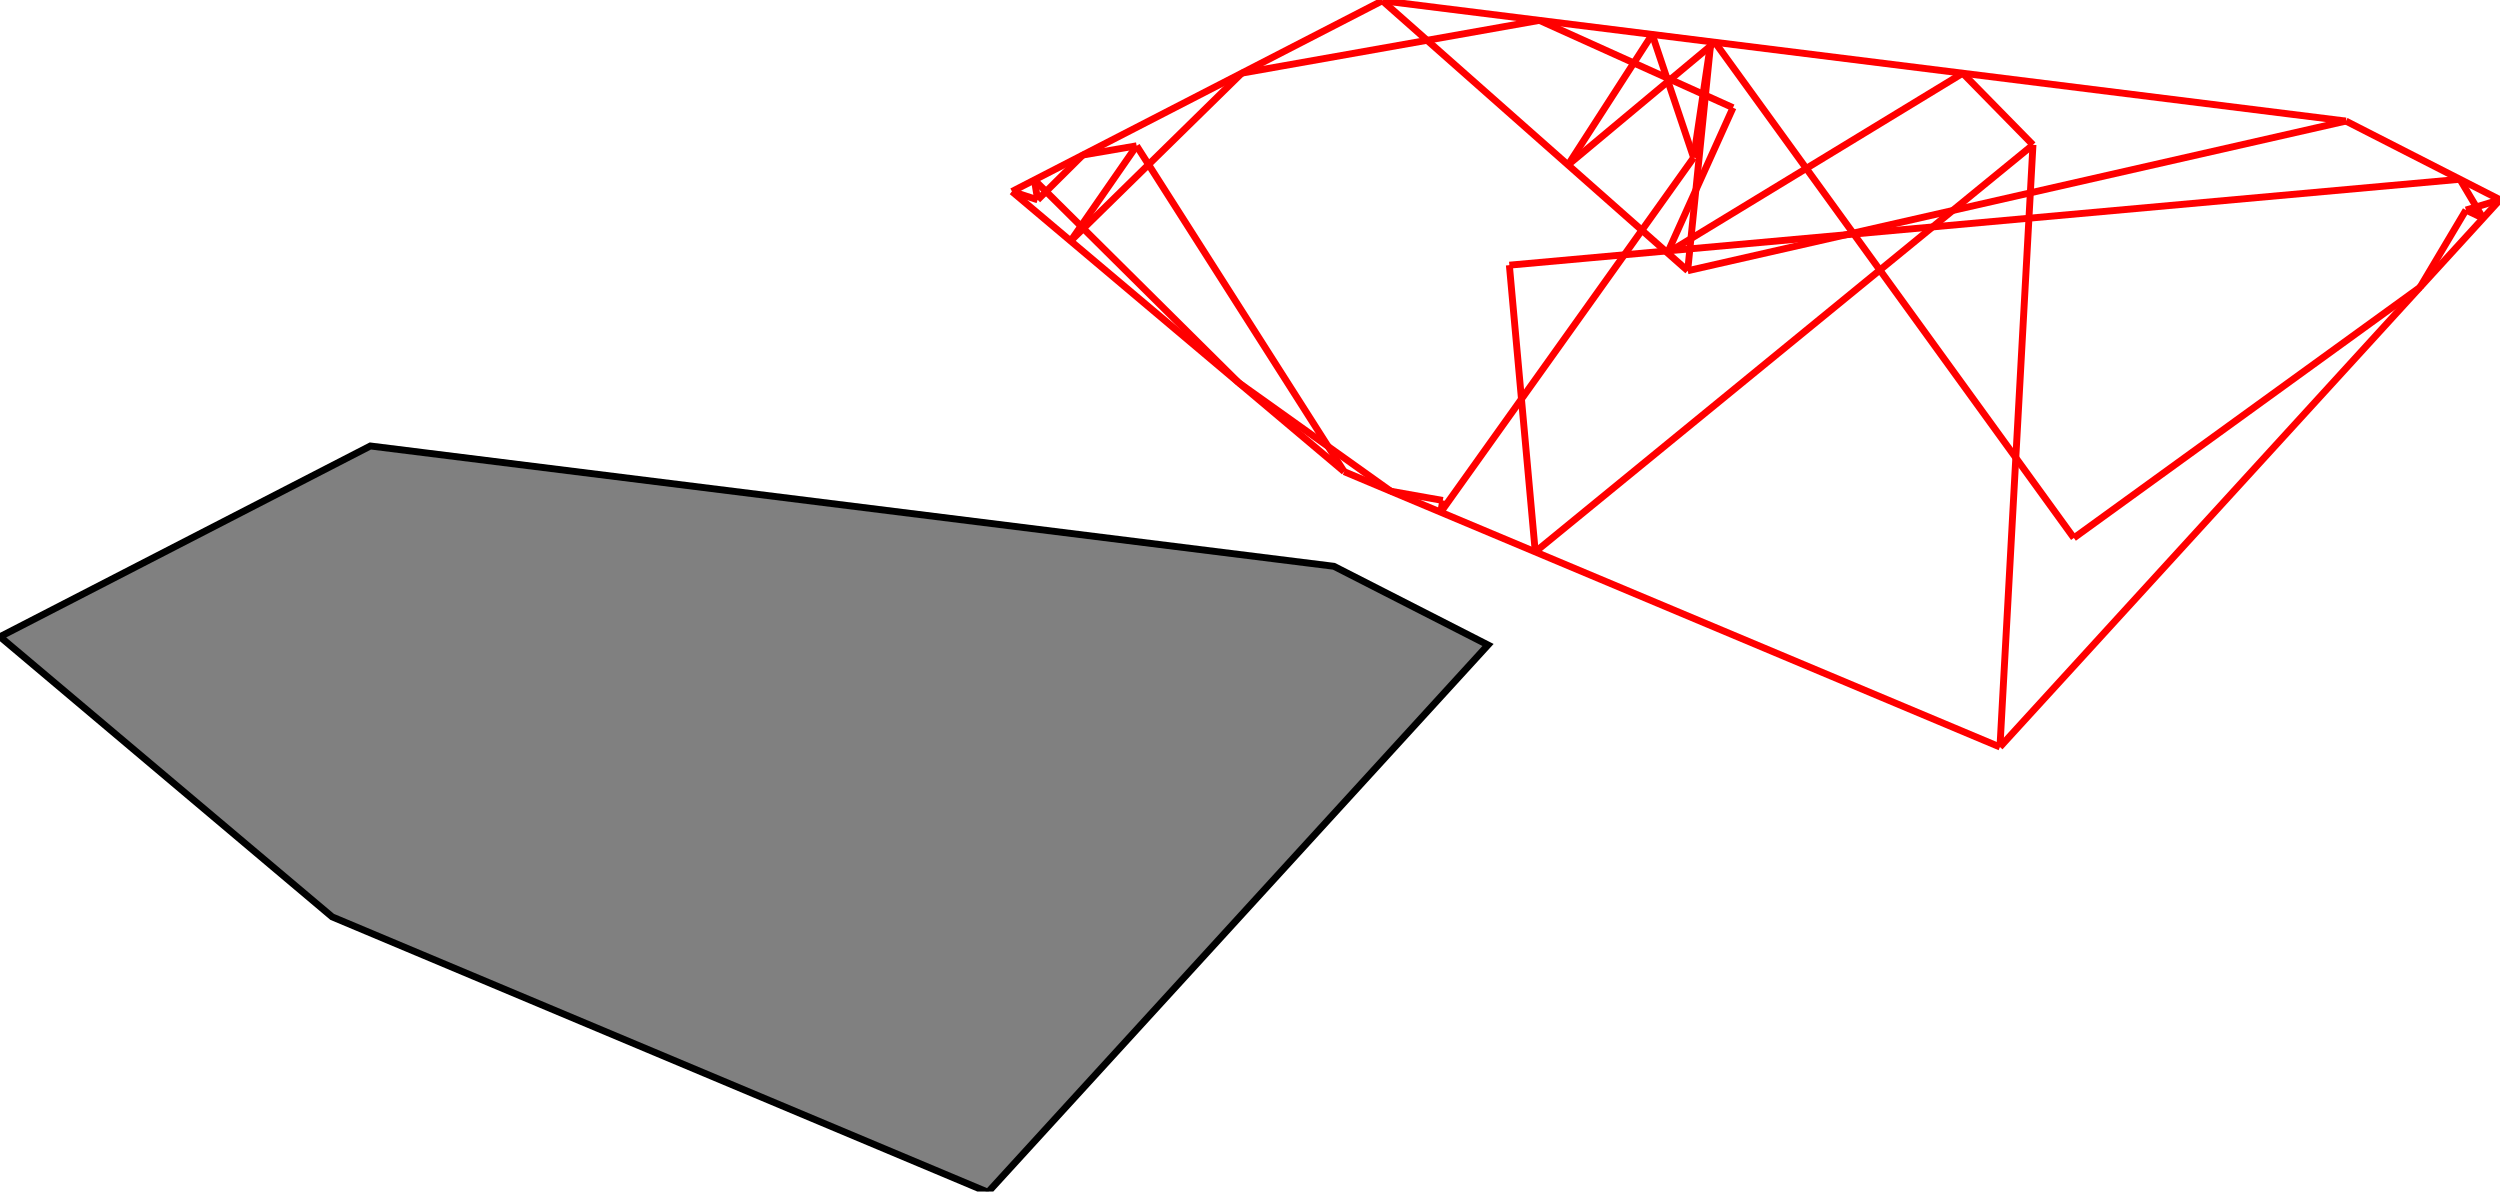 <?xml version="1.0" encoding="UTF-8"?>
<!DOCTYPE svg PUBLIC "-//W3C//DTD SVG 1.1//EN"
    "http://www.w3.org/Graphics/SVG/1.1/DTD/svg11.dtd"><svg xmlns="http://www.w3.org/2000/svg" height="238.3" stroke-opacity="1" viewBox="0 0 500 238" font-size="1" width="500" xmlns:xlink="http://www.w3.org/1999/xlink" stroke="rgb(0,0,0)" version="1.1"><defs></defs><g stroke-linejoin="miter" stroke-opacity="1.0" fill-opacity="1.0" stroke="rgb(0,0,0)" stroke-width="1.381" fill="rgb(128,128,128)" stroke-linecap="butt" stroke-miterlimit="10.0"><path d="M 197.594,238.3 l 100.011,-109.457 l -30.818,-15.733 l -192.711,-24.064 l -74.077,38.151 l 66.436,56.028 l 131.158,55.076 Z"/></g><g stroke-linejoin="miter" stroke-opacity="1.0" fill-opacity="0.0" stroke="rgb(255,0,0)" stroke-width="1.381" fill="rgb(0,0,0)" stroke-linecap="butt" stroke-miterlimit="10.0"><path d="M 500,39.798 l -30.818,-15.733 "/></g><g stroke-linejoin="miter" stroke-opacity="1.0" fill-opacity="0.0" stroke="rgb(255,0,0)" stroke-width="1.381" fill="rgb(0,0,0)" stroke-linecap="butt" stroke-miterlimit="10.0"><path d="M 496.617,43.5 l -3.428,-1.641 "/></g><g stroke-linejoin="miter" stroke-opacity="1.0" fill-opacity="0.0" stroke="rgb(255,0,0)" stroke-width="1.381" fill="rgb(0,0,0)" stroke-linecap="butt" stroke-miterlimit="10.0"><path d="M 469.182,24.064 l -192.711,-24.064 "/></g><g stroke-linejoin="miter" stroke-opacity="1.0" fill-opacity="0.0" stroke="rgb(255,0,0)" stroke-width="1.381" fill="rgb(0,0,0)" stroke-linecap="butt" stroke-miterlimit="10.0"><path d="M 346.601,21.395 l -38.714,-17.472 "/></g><g stroke-linejoin="miter" stroke-opacity="1.0" fill-opacity="0.0" stroke="rgb(255,0,0)" stroke-width="1.381" fill="rgb(0,0,0)" stroke-linecap="butt" stroke-miterlimit="10.0"><path d="M 248.359,14.479 l 59.529,-10.556 "/></g><g stroke-linejoin="miter" stroke-opacity="1.0" fill-opacity="0.0" stroke="rgb(255,0,0)" stroke-width="1.381" fill="rgb(0,0,0)" stroke-linecap="butt" stroke-miterlimit="10.0"><path d="M 406.594,28.818 l -14.048,-14.323 "/></g><g stroke-linejoin="miter" stroke-opacity="1.0" fill-opacity="0.0" stroke="rgb(255,0,0)" stroke-width="1.381" fill="rgb(0,0,0)" stroke-linecap="butt" stroke-miterlimit="10.0"><path d="M 216.56,30.855 l 10.765,-1.843 "/></g><g stroke-linejoin="miter" stroke-opacity="1.0" fill-opacity="0.0" stroke="rgb(255,0,0)" stroke-width="1.381" fill="rgb(0,0,0)" stroke-linecap="butt" stroke-miterlimit="10.0"><path d="M 207.53,39.816 l -5.136,-1.666 "/></g><g stroke-linejoin="miter" stroke-opacity="1.0" fill-opacity="0.0" stroke="rgb(255,0,0)" stroke-width="1.381" fill="rgb(0,0,0)" stroke-linecap="butt" stroke-miterlimit="10.0"><path d="M 496.617,43.5 l -4.638,-7.797 "/></g><g stroke-linejoin="miter" stroke-opacity="1.0" fill-opacity="0.0" stroke="rgb(255,0,0)" stroke-width="1.381" fill="rgb(0,0,0)" stroke-linecap="butt" stroke-miterlimit="10.0"><path d="M 301.871,52.883 l 190.108,-17.18 "/></g><g stroke-linejoin="miter" stroke-opacity="1.0" fill-opacity="0.0" stroke="rgb(255,0,0)" stroke-width="1.381" fill="rgb(0,0,0)" stroke-linecap="butt" stroke-miterlimit="10.0"><path d="M 337.537,53.997 l -61.066,-53.997 "/></g><g stroke-linejoin="miter" stroke-opacity="1.0" fill-opacity="0.0" stroke="rgb(255,0,0)" stroke-width="1.381" fill="rgb(0,0,0)" stroke-linecap="butt" stroke-miterlimit="10.0"><path d="M 202.394,38.151 l 74.077,-38.151 "/></g><g stroke-linejoin="miter" stroke-opacity="1.0" fill-opacity="0.0" stroke="rgb(255,0,0)" stroke-width="1.381" fill="rgb(0,0,0)" stroke-linecap="butt" stroke-miterlimit="10.0"><path d="M 288.561,99.943 l -10.393,-1.843 "/></g><g stroke-linejoin="miter" stroke-opacity="1.0" fill-opacity="0.0" stroke="rgb(255,0,0)" stroke-width="1.381" fill="rgb(0,0,0)" stroke-linecap="butt" stroke-miterlimit="10.0"><path d="M 414.771,107.44 l -71.785,-99.134 "/></g><g stroke-linejoin="miter" stroke-opacity="1.0" fill-opacity="0.0" stroke="rgb(255,0,0)" stroke-width="1.381" fill="rgb(0,0,0)" stroke-linecap="butt" stroke-miterlimit="10.0"><path d="M 399.989,149.255 l -131.158,-55.076 "/></g><g stroke-linejoin="miter" stroke-opacity="1.0" fill-opacity="0.0" stroke="rgb(255,0,0)" stroke-width="1.381" fill="rgb(0,0,0)" stroke-linecap="butt" stroke-miterlimit="10.0"><path d="M 337.537,53.997 l 131.645,-29.933 "/></g><g stroke-linejoin="miter" stroke-opacity="1.0" fill-opacity="0.0" stroke="rgb(255,0,0)" stroke-width="1.381" fill="rgb(0,0,0)" stroke-linecap="butt" stroke-miterlimit="10.0"><path d="M 278.168,98.1 l -30.416,-21.697 "/></g><g stroke-linejoin="miter" stroke-opacity="1.0" fill-opacity="0.0" stroke="rgb(255,0,0)" stroke-width="1.381" fill="rgb(0,0,0)" stroke-linecap="butt" stroke-miterlimit="10.0"><path d="M 268.83,94.179 l -66.436,-56.028 "/></g><g stroke-linejoin="miter" stroke-opacity="1.0" fill-opacity="0.0" stroke="rgb(255,0,0)" stroke-width="1.381" fill="rgb(0,0,0)" stroke-linecap="butt" stroke-miterlimit="10.0"><path d="M 247.753,76.403 l -40.872,-40.563 "/></g><g stroke-linejoin="miter" stroke-opacity="1.0" fill-opacity="0.0" stroke="rgb(255,0,0)" stroke-width="1.381" fill="rgb(0,0,0)" stroke-linecap="butt" stroke-miterlimit="10.0"><path d="M 493.189,41.859 l 6.811,-2.061 "/></g><g stroke-linejoin="miter" stroke-opacity="1.0" fill-opacity="0.0" stroke="rgb(255,0,0)" stroke-width="1.381" fill="rgb(0,0,0)" stroke-linecap="butt" stroke-miterlimit="10.0"><path d="M 207.53,39.816 l 9.029,-8.961 "/></g><g stroke-linejoin="miter" stroke-opacity="1.0" fill-opacity="0.0" stroke="rgb(255,0,0)" stroke-width="1.381" fill="rgb(0,0,0)" stroke-linecap="butt" stroke-miterlimit="10.0"><path d="M 214.13,48.048 l 34.228,-33.569 "/></g><g stroke-linejoin="miter" stroke-opacity="1.0" fill-opacity="0.0" stroke="rgb(255,0,0)" stroke-width="1.381" fill="rgb(0,0,0)" stroke-linecap="butt" stroke-miterlimit="10.0"><path d="M 333.499,50.426 l 59.047,-35.932 "/></g><g stroke-linejoin="miter" stroke-opacity="1.0" fill-opacity="0.0" stroke="rgb(255,0,0)" stroke-width="1.381" fill="rgb(0,0,0)" stroke-linecap="butt" stroke-miterlimit="10.0"><path d="M 268.83,94.179 l -41.506,-65.166 "/></g><g stroke-linejoin="miter" stroke-opacity="1.0" fill-opacity="0.0" stroke="rgb(255,0,0)" stroke-width="1.381" fill="rgb(0,0,0)" stroke-linecap="butt" stroke-miterlimit="10.0"><path d="M 313.604,32.834 l 29.382,-24.529 "/></g><g stroke-linejoin="miter" stroke-opacity="1.0" fill-opacity="0.0" stroke="rgb(255,0,0)" stroke-width="1.381" fill="rgb(0,0,0)" stroke-linecap="butt" stroke-miterlimit="10.0"><path d="M 338.726,31.383 l -8.288,-24.644 "/></g><g stroke-linejoin="miter" stroke-opacity="1.0" fill-opacity="0.0" stroke="rgb(255,0,0)" stroke-width="1.381" fill="rgb(0,0,0)" stroke-linecap="butt" stroke-miterlimit="10.0"><path d="M 214.13,48.048 l 13.194,-19.035 "/></g><g stroke-linejoin="miter" stroke-opacity="1.0" fill-opacity="0.0" stroke="rgb(255,0,0)" stroke-width="1.381" fill="rgb(0,0,0)" stroke-linecap="butt" stroke-miterlimit="10.0"><path d="M 307.054,110.229 l 99.54,-81.412 "/></g><g stroke-linejoin="miter" stroke-opacity="1.0" fill-opacity="0.0" stroke="rgb(255,0,0)" stroke-width="1.381" fill="rgb(0,0,0)" stroke-linecap="butt" stroke-miterlimit="10.0"><path d="M 307.054,110.229 l -5.183,-57.346 "/></g><g stroke-linejoin="miter" stroke-opacity="1.0" fill-opacity="0.0" stroke="rgb(255,0,0)" stroke-width="1.381" fill="rgb(0,0,0)" stroke-linecap="butt" stroke-miterlimit="10.0"><path d="M 313.604,32.834 l 16.833,-26.096 "/></g><g stroke-linejoin="miter" stroke-opacity="1.0" fill-opacity="0.0" stroke="rgb(255,0,0)" stroke-width="1.381" fill="rgb(0,0,0)" stroke-linecap="butt" stroke-miterlimit="10.0"><path d="M 207.53,39.816 l -0.65,-3.976 "/></g><g stroke-linejoin="miter" stroke-opacity="1.0" fill-opacity="0.0" stroke="rgb(255,0,0)" stroke-width="1.381" fill="rgb(0,0,0)" stroke-linecap="butt" stroke-miterlimit="10.0"><path d="M 288.145,102.289 l 50.581,-70.906 "/></g><g stroke-linejoin="miter" stroke-opacity="1.0" fill-opacity="0.0" stroke="rgb(255,0,0)" stroke-width="1.381" fill="rgb(0,0,0)" stroke-linecap="butt" stroke-miterlimit="10.0"><path d="M 399.989,149.255 l 6.605,-120.437 "/></g><g stroke-linejoin="miter" stroke-opacity="1.0" fill-opacity="0.0" stroke="rgb(255,0,0)" stroke-width="1.381" fill="rgb(0,0,0)" stroke-linecap="butt" stroke-miterlimit="10.0"><path d="M 288.145,102.289 l 0.416,-2.347 "/></g><g stroke-linejoin="miter" stroke-opacity="1.0" fill-opacity="0.0" stroke="rgb(255,0,0)" stroke-width="1.381" fill="rgb(0,0,0)" stroke-linecap="butt" stroke-miterlimit="10.0"><path d="M 337.537,53.997 l 4.635,-45.793 "/></g><g stroke-linejoin="miter" stroke-opacity="1.0" fill-opacity="0.0" stroke="rgb(255,0,0)" stroke-width="1.381" fill="rgb(0,0,0)" stroke-linecap="butt" stroke-miterlimit="10.0"><path d="M 338.726,31.383 l 3.446,-23.179 "/></g><g stroke-linejoin="miter" stroke-opacity="1.0" fill-opacity="0.0" stroke="rgb(255,0,0)" stroke-width="1.381" fill="rgb(0,0,0)" stroke-linecap="butt" stroke-miterlimit="10.0"><path d="M 414.771,107.44 l 69.226,-50.128 "/></g><g stroke-linejoin="miter" stroke-opacity="1.0" fill-opacity="0.0" stroke="rgb(255,0,0)" stroke-width="1.381" fill="rgb(0,0,0)" stroke-linecap="butt" stroke-miterlimit="10.0"><path d="M 333.499,50.426 l 13.102,-29.031 "/></g><g stroke-linejoin="miter" stroke-opacity="1.0" fill-opacity="0.0" stroke="rgb(255,0,0)" stroke-width="1.381" fill="rgb(0,0,0)" stroke-linecap="butt" stroke-miterlimit="10.0"><path d="M 399.989,149.255 l 100.011,-109.457 "/></g><g stroke-linejoin="miter" stroke-opacity="1.0" fill-opacity="0.0" stroke="rgb(255,0,0)" stroke-width="1.381" fill="rgb(0,0,0)" stroke-linecap="butt" stroke-miterlimit="10.0"><path d="M 483.997,57.312 l 9.192,-15.453 "/></g></svg>